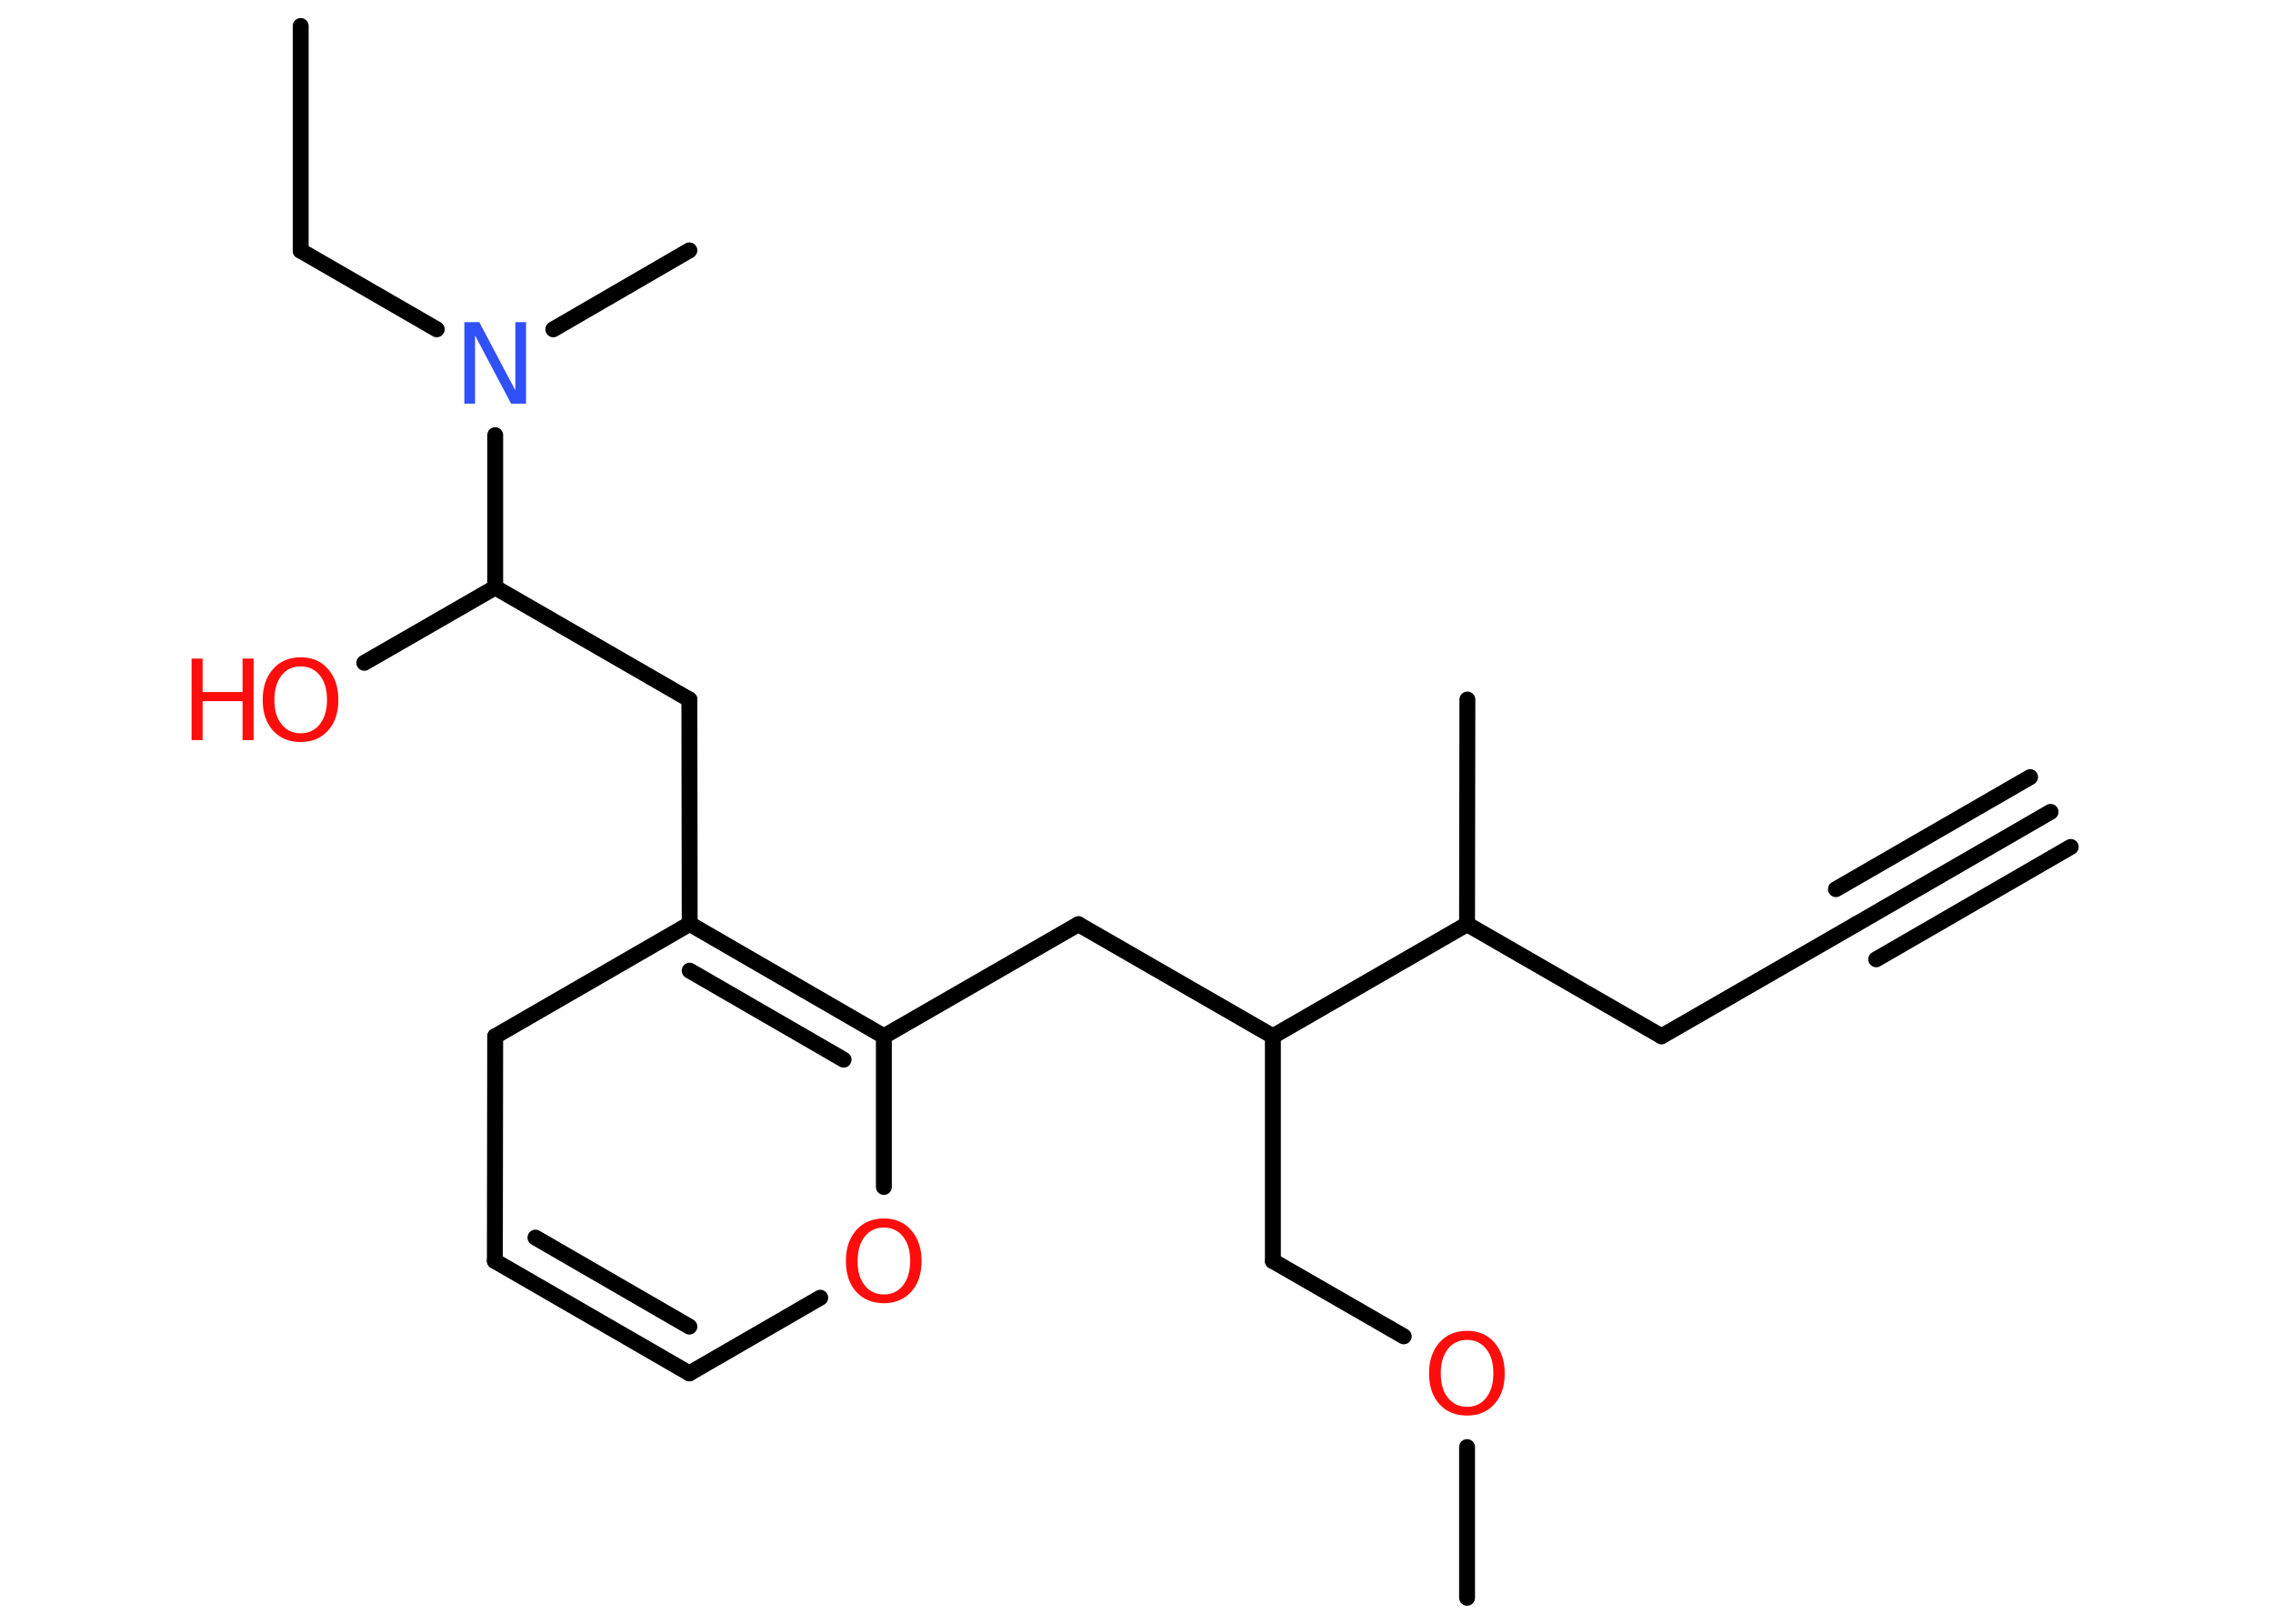 <?xml version='1.0' encoding='UTF-8'?>
<!DOCTYPE svg PUBLIC "-//W3C//DTD SVG 1.1//EN" "http://www.w3.org/Graphics/SVG/1.1/DTD/svg11.dtd">
<svg version='1.2' xmlns='http://www.w3.org/2000/svg' xmlns:xlink='http://www.w3.org/1999/xlink' width='70.0mm' height='50.0mm' viewBox='0 0 70.0 50.0'>
  <desc>Generated by the Chemistry Development Kit (http://github.com/cdk)</desc>
  <g stroke-linecap='round' stroke-linejoin='round' stroke='#000000' stroke-width='.49' fill='#FF0D0D'>
    <rect x='.0' y='.0' width='70.0' height='50.0' fill='#FFFFFF' stroke='none'/>
    <g id='mol1' class='mol'>
      <g id='mol1bnd1' class='bond'>
        <line x1='63.15' y1='25.0' x2='57.16' y2='28.46'/>
        <line x1='63.77' y1='26.08' x2='57.78' y2='29.54'/>
        <line x1='62.52' y1='23.93' x2='56.54' y2='27.38'/>
      </g>
      <line id='mol1bnd2' class='bond' x1='57.16' y1='28.46' x2='51.17' y2='31.91'/>
      <line id='mol1bnd3' class='bond' x1='51.17' y1='31.91' x2='45.18' y2='28.46'/>
      <line id='mol1bnd4' class='bond' x1='45.18' y1='28.46' x2='45.19' y2='21.54'/>
      <line id='mol1bnd5' class='bond' x1='45.18' y1='28.46' x2='39.2' y2='31.91'/>
      <line id='mol1bnd6' class='bond' x1='39.2' y1='31.91' x2='39.2' y2='38.83'/>
      <line id='mol1bnd7' class='bond' x1='39.2' y1='38.83' x2='43.23' y2='41.15'/>
      <line id='mol1bnd8' class='bond' x1='45.18' y1='44.56' x2='45.18' y2='49.2'/>
      <line id='mol1bnd9' class='bond' x1='39.2' y1='31.91' x2='33.21' y2='28.46'/>
      <line id='mol1bnd10' class='bond' x1='33.21' y1='28.46' x2='27.22' y2='31.91'/>
      <g id='mol1bnd11' class='bond'>
        <line x1='27.22' y1='31.91' x2='21.24' y2='28.45'/>
        <line x1='25.98' y1='32.63' x2='21.24' y2='29.89'/>
      </g>
      <line id='mol1bnd12' class='bond' x1='21.24' y1='28.45' x2='21.23' y2='21.54'/>
      <line id='mol1bnd13' class='bond' x1='21.23' y1='21.54' x2='15.25' y2='18.09'/>
      <line id='mol1bnd14' class='bond' x1='15.25' y1='18.09' x2='11.22' y2='20.41'/>
      <line id='mol1bnd15' class='bond' x1='15.25' y1='18.09' x2='15.25' y2='13.4'/>
      <line id='mol1bnd16' class='bond' x1='17.04' y1='10.14' x2='21.23' y2='7.71'/>
      <line id='mol1bnd17' class='bond' x1='13.45' y1='10.14' x2='9.26' y2='7.72'/>
      <line id='mol1bnd18' class='bond' x1='9.26' y1='7.72' x2='9.26' y2='.8'/>
      <line id='mol1bnd19' class='bond' x1='21.24' y1='28.45' x2='15.25' y2='31.91'/>
      <line id='mol1bnd20' class='bond' x1='15.25' y1='31.91' x2='15.24' y2='38.83'/>
      <g id='mol1bnd21' class='bond'>
        <line x1='15.24' y1='38.83' x2='21.23' y2='42.29'/>
        <line x1='16.49' y1='38.11' x2='21.23' y2='40.85'/>
      </g>
      <line id='mol1bnd22' class='bond' x1='21.23' y1='42.29' x2='25.26' y2='39.96'/>
      <line id='mol1bnd23' class='bond' x1='27.22' y1='31.91' x2='27.22' y2='36.55'/>
      <path id='mol1atm8' class='atom' d='M45.18 41.26q-.37 .0 -.59 .28q-.22 .28 -.22 .75q.0 .48 .22 .75q.22 .28 .59 .28q.37 .0 .59 -.28q.22 -.28 .22 -.75q.0 -.48 -.22 -.75q-.22 -.28 -.59 -.28zM45.18 40.98q.53 .0 .84 .36q.32 .36 .32 .95q.0 .6 -.32 .95q-.32 .35 -.84 .35q-.53 .0 -.85 -.35q-.32 -.35 -.32 -.95q.0 -.59 .32 -.95q.32 -.36 .85 -.36z' stroke='none'/>
      <g id='mol1atm15' class='atom'>
        <path d='M9.26 20.52q-.37 .0 -.59 .28q-.22 .28 -.22 .75q.0 .48 .22 .75q.22 .28 .59 .28q.37 .0 .59 -.28q.22 -.28 .22 -.75q.0 -.48 -.22 -.75q-.22 -.28 -.59 -.28zM9.26 20.24q.53 .0 .84 .36q.32 .36 .32 .95q.0 .6 -.32 .95q-.32 .35 -.84 .35q-.53 .0 -.85 -.35q-.32 -.35 -.32 -.95q.0 -.59 .32 -.95q.32 -.36 .85 -.36z' stroke='none'/>
        <path d='M5.9 20.28h.34v1.03h1.23v-1.03h.34v2.51h-.34v-1.2h-1.23v1.2h-.34v-2.51z' stroke='none'/>
      </g>
      <path id='mol1atm16' class='atom' d='M14.3 9.92h.46l1.11 2.1v-2.1h.33v2.51h-.46l-1.11 -2.1v2.1h-.33v-2.51z' stroke='none' fill='#3050F8'/>
      <path id='mol1atm23' class='atom' d='M27.22 37.8q-.37 .0 -.59 .28q-.22 .28 -.22 .75q.0 .48 .22 .75q.22 .28 .59 .28q.37 .0 .59 -.28q.22 -.28 .22 -.75q.0 -.48 -.22 -.75q-.22 -.28 -.59 -.28zM27.22 37.52q.53 .0 .84 .36q.32 .36 .32 .95q.0 .6 -.32 .95q-.32 .35 -.84 .35q-.53 .0 -.85 -.35q-.32 -.35 -.32 -.95q.0 -.59 .32 -.95q.32 -.36 .85 -.36z' stroke='none'/>
    </g>
  </g>
</svg>
